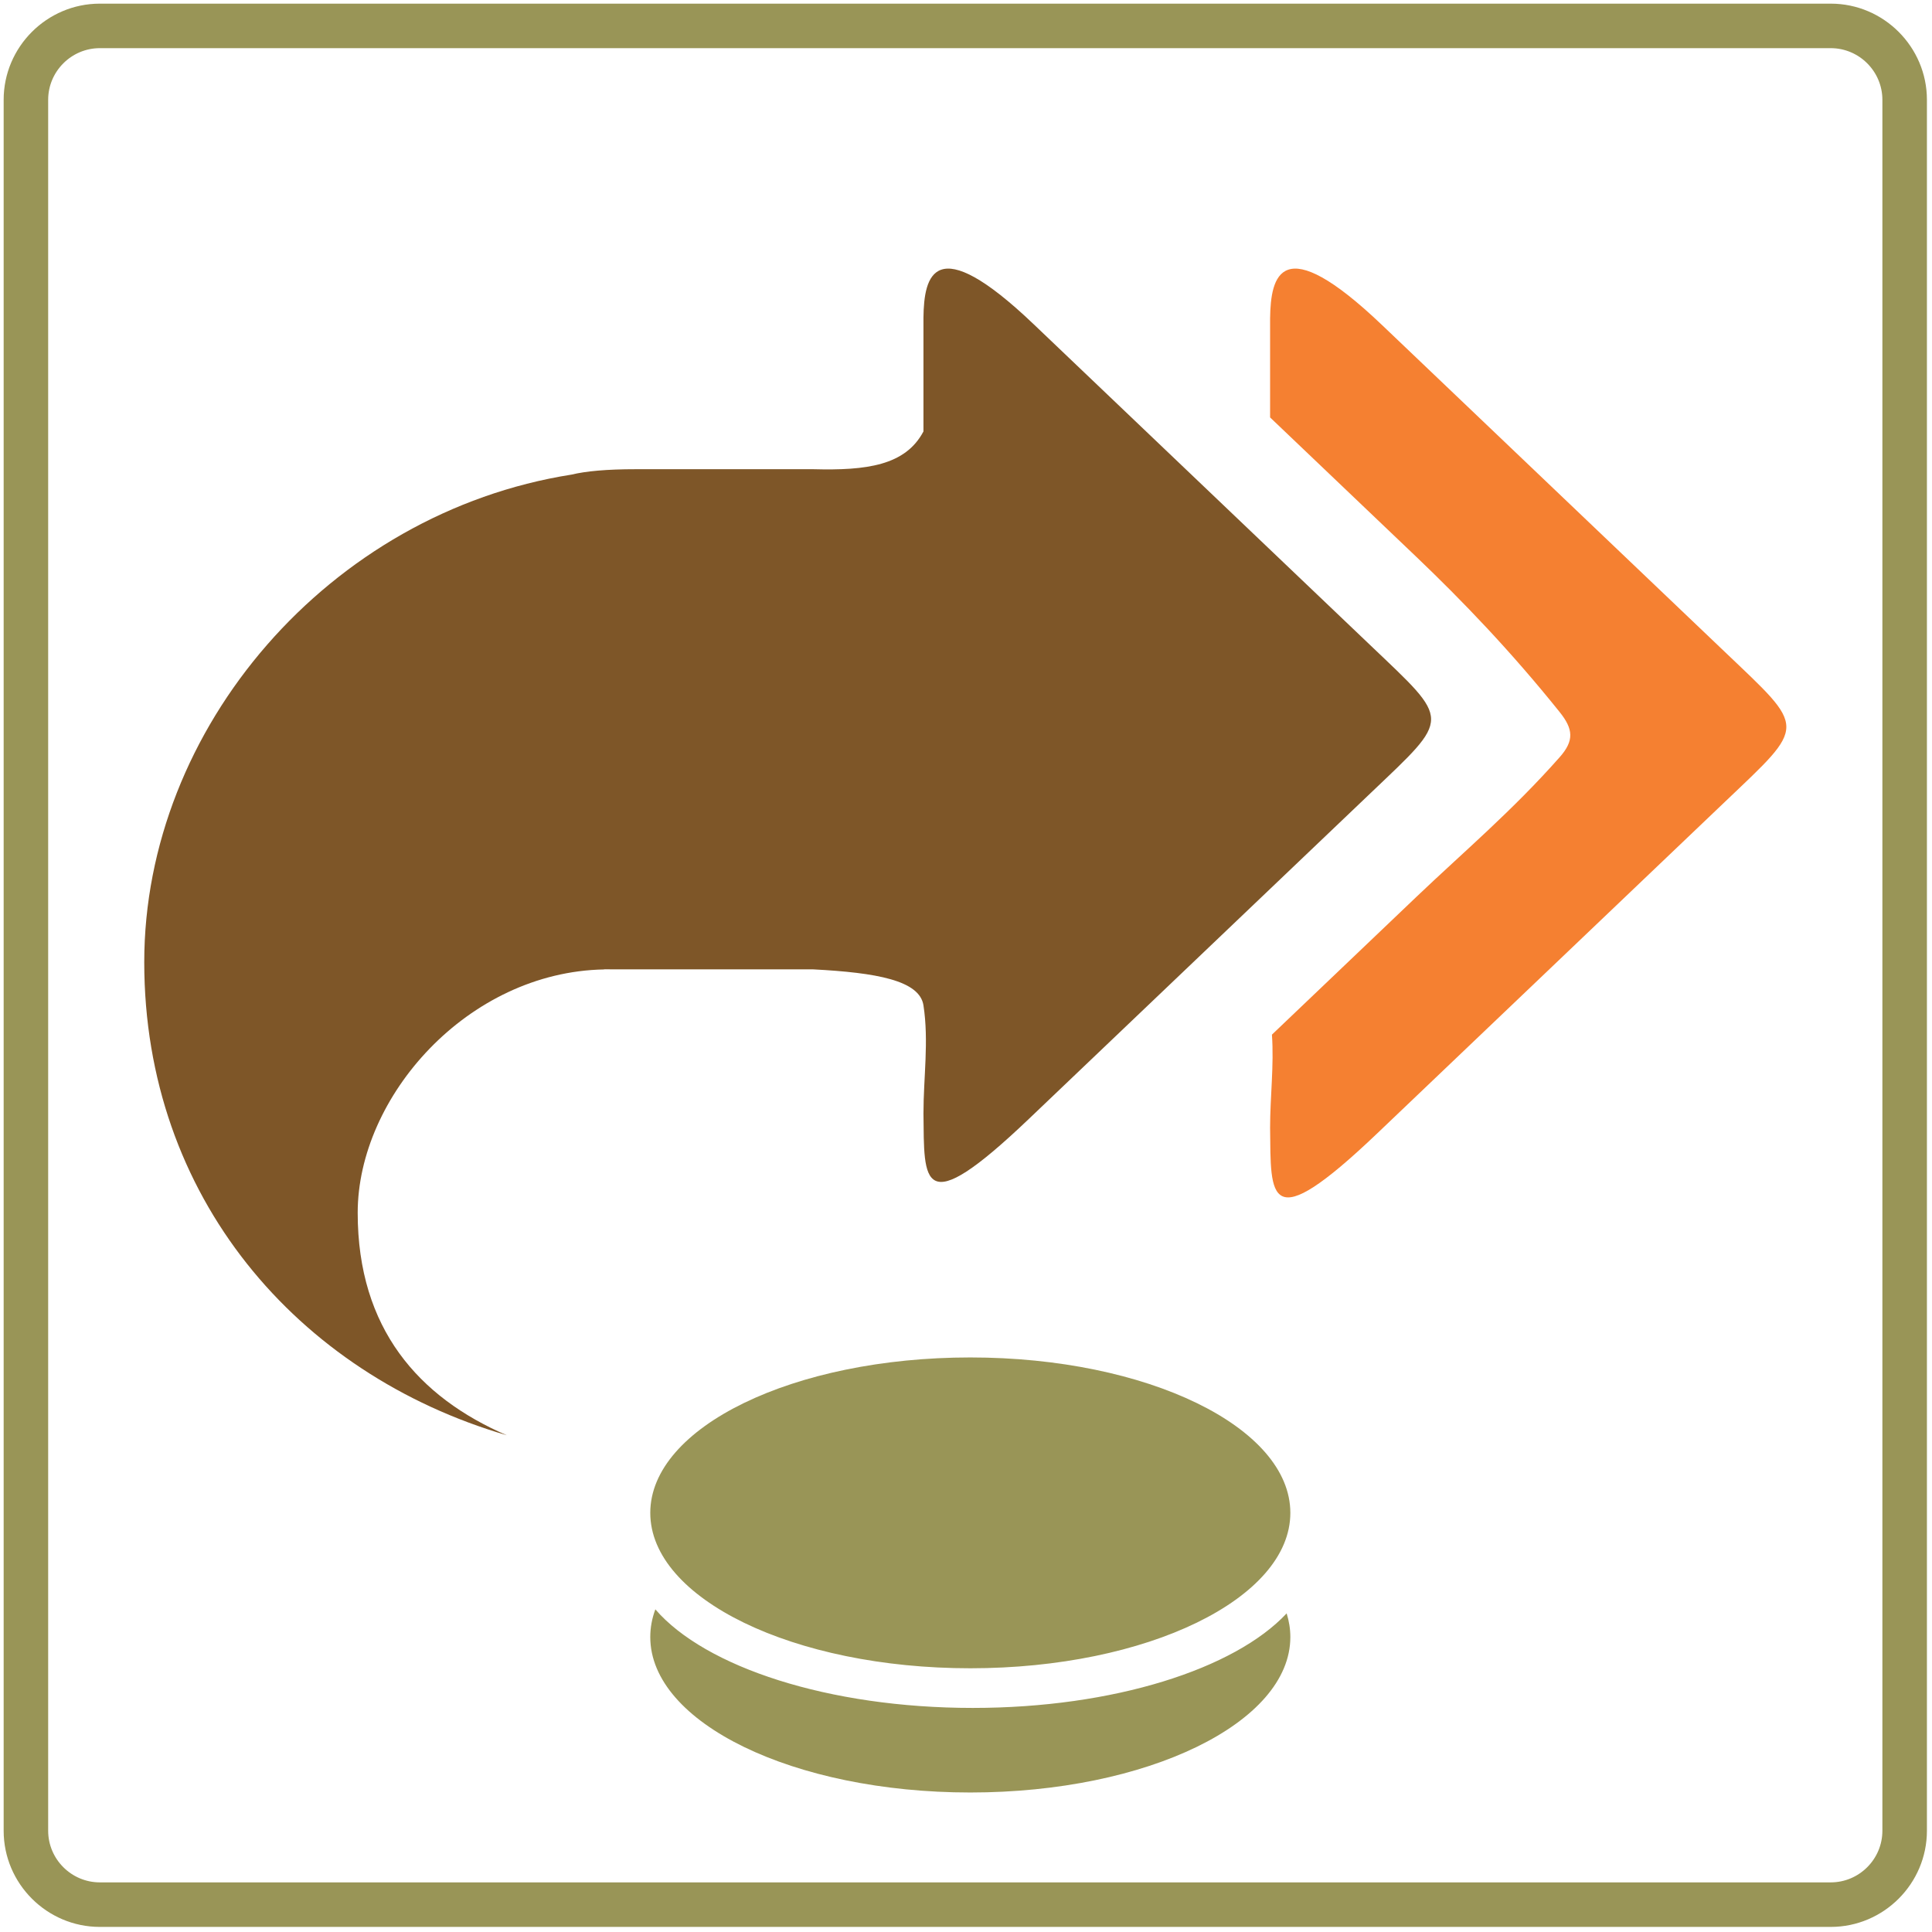 <?xml version="1.0" encoding="utf-8"?>
<!DOCTYPE svg PUBLIC "-//W3C//DTD SVG 1.1//EN" "http://www.w3.org/Graphics/SVG/1.1/DTD/svg11.dtd">
<svg version="1.1" xmlns="http://www.w3.org/2000/svg" xmlns:xlink="http://www.w3.org/1999/xlink" x="0px" y="0px" width="216px" height="216px" viewBox="0 0 216 216" enable-background="new 0 0 216 216" xml:space="preserve">
<path id="_x33_" fill-rule="evenodd" clip-rule="evenodd" fill="#F58031" d="M142.204,115.673c0.243,3.463-0.206,6.942-0.206,10.41
	c0.093,7.745-0.43,12.464,11.989,0.62l38.834-37.031c9.203-8.773,9.183-8.047-0.017-16.822
	c-12.76-12.164-25.519-24.328-38.274-36.494c-11.357-10.829-12.468-5.456-12.532-0.768V46.67l16.36,15.597
	c5.12,4.887,10.556,10.535,16.012,17.34c1.531,1.91,1.637,3.198,0.013,5.037c-5.323,6.027-10.787,10.631-16.009,15.609
	L142.204,115.673L142.204,115.673z"/>
<path id="_x32_" fill-rule="evenodd" clip-rule="evenodd" fill="#999557" d="M11.159,0.408h193.523c5.913,0,10.75,4.836,10.75,10.75
	v193.523c0,5.913-4.837,10.75-10.75,10.75H11.159c-5.914,0-10.75-4.837-10.75-10.75V11.159C0.408,5.245,5.245,0.408,11.159,0.408
	L11.159,0.408z M11.159,5.384h193.523c3.175,0,5.771,2.599,5.771,5.774v193.523c0,3.176-2.597,5.771-5.771,5.771H11.159
	c-3.176,0-5.774-2.596-5.774-5.771V11.159C5.384,7.983,7.983,5.384,11.159,5.384L11.159,5.384z M143.849,180.378
	c0.271,0.866,0.413,1.749,0.413,2.648c0,9.596-16.023,17.377-35.779,17.377c-19.759,0-35.781-7.781-35.781-17.377
	c0-1.057,0.192-2.09,0.567-3.099c5.568,6.453,19.362,11.021,35.494,11.021C124.516,190.949,138.04,186.591,143.849,180.378
	L143.849,180.378z M108.483,151.764c19.755,0,35.779,7.781,35.779,17.377c0,9.593-16.023,17.374-35.779,17.374
	c-19.759,0-35.781-7.781-35.781-17.374C72.702,159.545,88.724,151.764,108.483,151.764L108.483,151.764z"/>
<path id="_x31_" fill-rule="evenodd" clip-rule="evenodd" fill="#7E5628" d="M63.904,53.06
	c-27.089,4.276-47.777,28.308-47.777,54.511c0,26.204,17.082,46.035,40.527,52.89c-9.817-4.241-16.663-11.897-16.663-24.867
	c0-12.975,12.29-26.935,27.552-27.21v-0.016c0.486,0.006,1.003,0.008,1.562,0.008h21.819c7.063,0.369,11.893,1.234,12.32,4.025
	c0.616,4.014,0,8.057,0,12.082c0.093,7.615-0.423,12.254,11.79,0.608l38.188-36.411c9.046-8.628,9.025-7.915-0.02-16.545
	c-12.545-11.959-25.094-23.921-37.635-35.885c-11.169-10.649-12.261-5.365-12.324-0.755c0,4.247,0,8.492,0,12.739
	c-2.017,3.812-6.359,4.381-12.32,4.223c-11.858,0-7.959,0-19.815,0C67.792,52.457,65.496,52.678,63.904,53.06L63.904,53.06z"/>
</svg>
